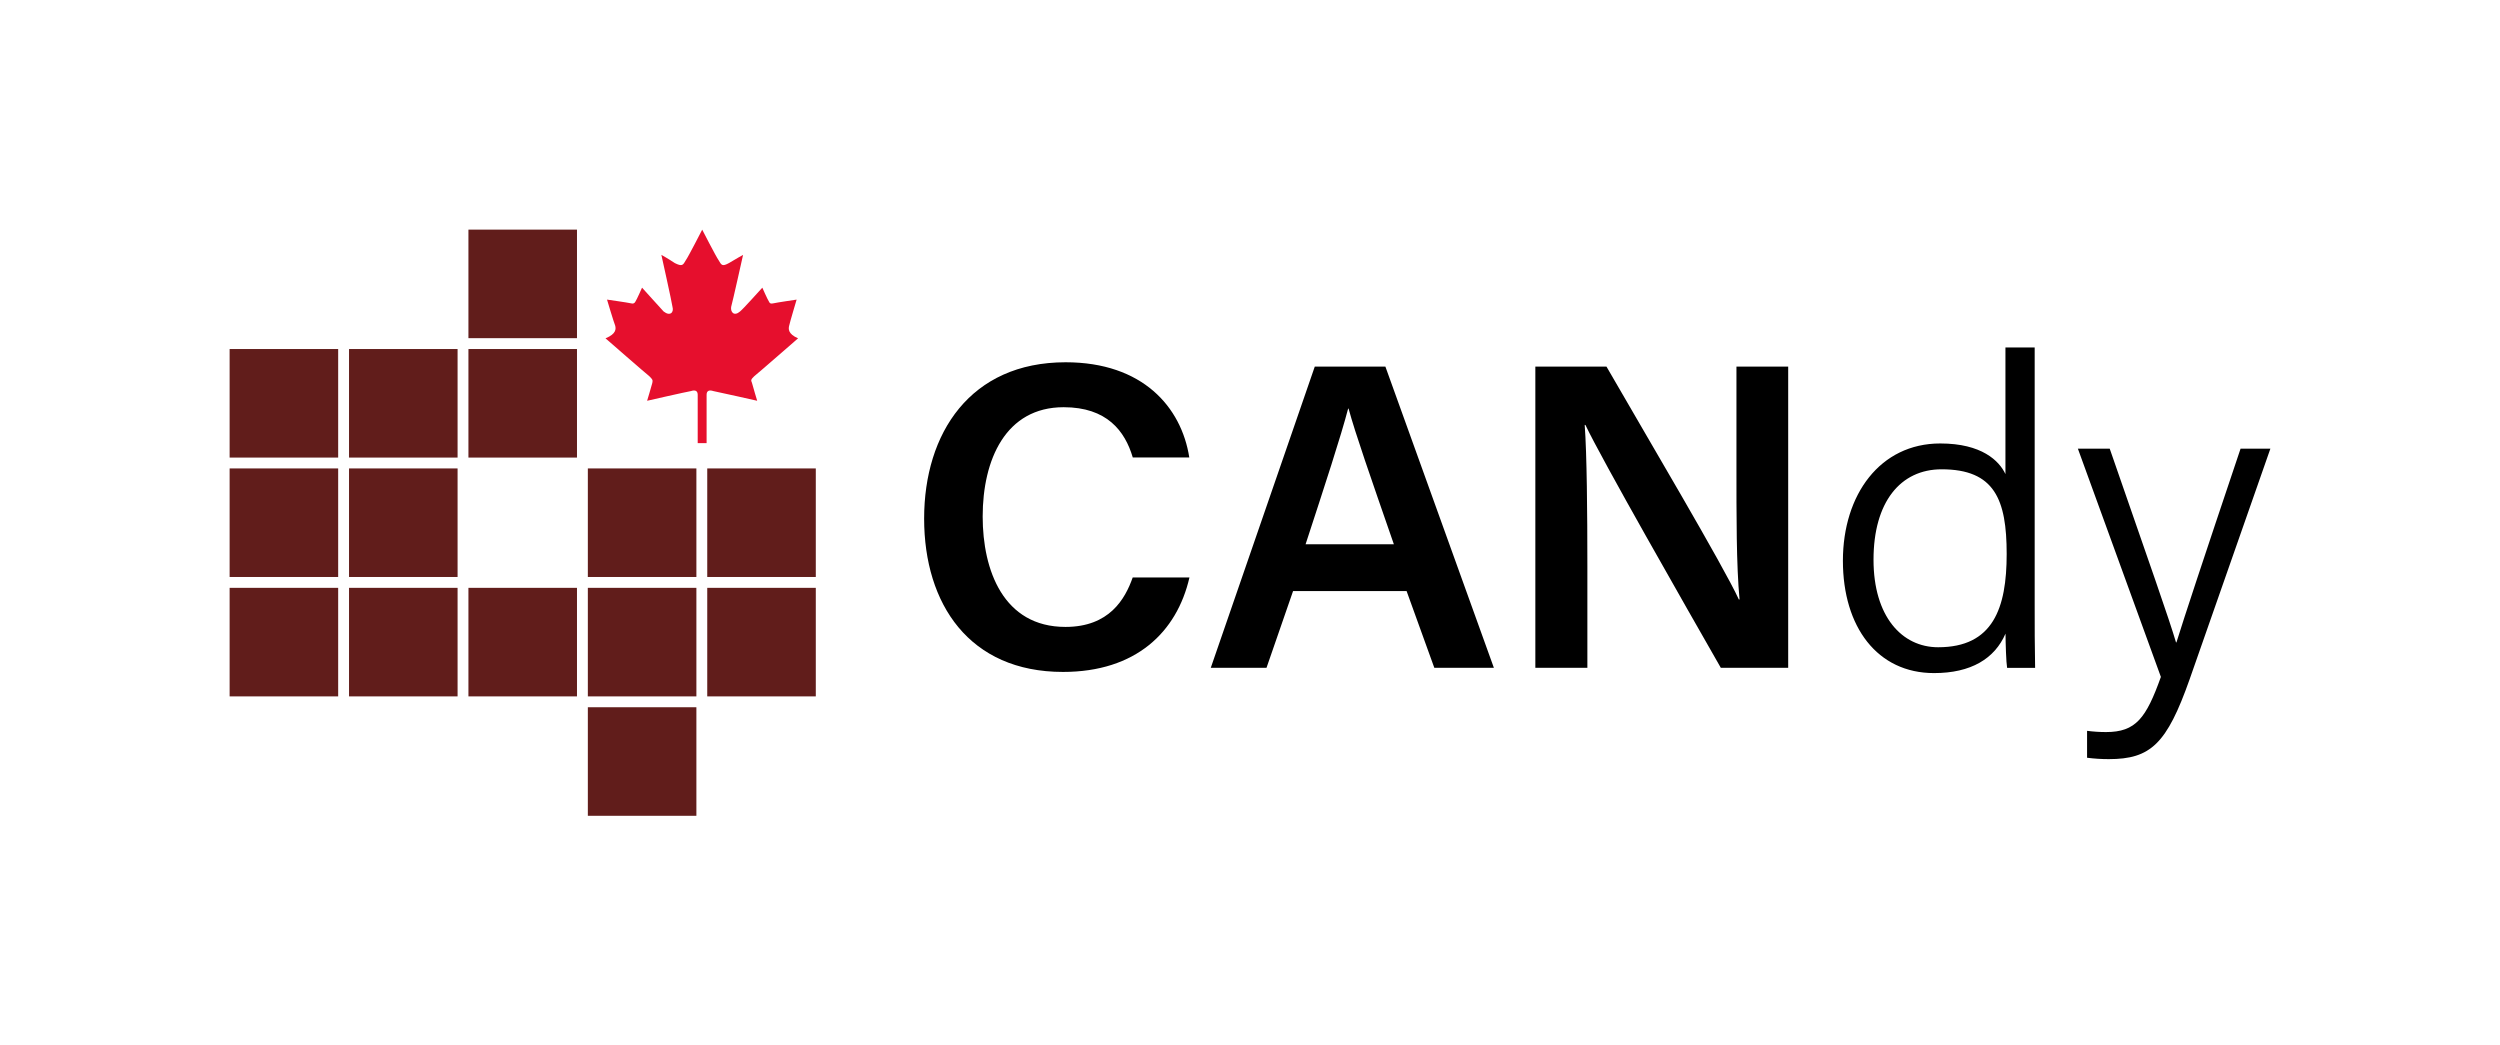 <?xml version="1.0" encoding="UTF-8"?><svg id="Layer_1" xmlns="http://www.w3.org/2000/svg" viewBox="0 0 345.46 144.46"><defs><style>.cls-1{fill:#611d1b;}.cls-2{fill:#e60f2d;fill-rule:evenodd;}.cls-3{fill:none;}</style></defs><g><g id="Rectangle_3"><rect class="cls-1" x="31.73" y="81.23" width="15" height="15"/></g><g id="Rectangle_3_copy"><rect class="cls-1" x="48.23" y="81.23" width="15" height="15"/></g><g id="Rectangle_3_copy_2"><rect class="cls-1" x="64.73" y="81.23" width="15" height="15"/></g><g id="Rectangle_3_copy_3"><rect class="cls-1" x="31.73" y="64.73" width="15" height="15"/></g><g id="Rectangle_3_copy_4"><rect class="cls-1" x="48.23" y="64.73" width="15" height="15"/></g><g id="Rectangle_3_copy_6"><rect class="cls-1" x="31.73" y="48.23" width="15" height="15"/></g><g id="Rectangle_3_copy_7"><rect class="cls-1" x="48.23" y="48.23" width="15" height="15"/></g><g id="Rectangle_3_copy_8"><rect class="cls-1" x="64.73" y="48.23" width="15" height="15"/></g><g id="Rectangle_3_copy_9"><rect class="cls-1" x="81.23" y="81.23" width="15" height="15"/></g><g id="Rectangle_3_copy_10"><rect class="cls-1" x="81.23" y="97.73" width="15" height="15"/></g><g id="Rectangle_3_copy_11"><rect class="cls-1" x="97.73" y="81.23" width="15" height="15"/></g><g id="Rectangle_3_copy_12"><rect class="cls-1" x="97.73" y="64.73" width="15" height="15"/></g><g id="Rectangle_3_copy_13"><rect class="cls-1" x="81.23" y="64.73" width="15" height="15"/></g><g id="Rectangle_3_copy_14"><rect class="cls-1" x="64.73" y="31.73" width="15" height="15"/></g></g><g><path d="M164.36,79.81c-1.73,7.52-7.39,13.04-17.47,13.04-12.94,0-19.19-9.38-19.19-21.19s6.39-21.6,19.55-21.6c10.65,0,16,6.19,17.09,13.15h-7.81c-1.08-3.66-3.58-6.94-9.55-6.94-8.02,0-11.19,7.25-11.19,15.11,0,7.42,2.86,15.25,11.44,15.25,6.06,0,8.24-3.85,9.29-6.83h7.85Z"/><path d="M178.68,81.68l-3.67,10.6h-7.7l14.37-41.62h9.76l14.99,41.62h-8.23l-3.83-10.6h-15.69Zm13.93-6.47c-3.3-9.52-5.29-15.2-6.26-18.75h-.06c-1.02,3.91-3.22,10.61-5.88,18.75h12.19Z"/><path d="M212.16,92.28V50.66h9.83c5.46,9.48,16.23,27.65,18.29,32.18h.1c-.45-4.69-.43-11.69-.43-18.5v-13.68h7.15v41.62h-9.31c-4.82-8.44-16.46-28.8-18.71-33.56h-.1c.3,4.02,.37,12.06,.37,19.53v14.03h-7.19Z"/><path d="M281.16,48.01v35.63c0,2.88,0,5.67,.06,8.65h-3.87c-.13-.76-.21-3.37-.22-4.73-1.5,3.45-4.75,5.45-9.88,5.45-7.83,0-12.59-6.37-12.59-15.52s5.15-16.21,13.45-16.21c5.74,0,8.15,2.4,9.01,4.23v-17.5h4.03Zm-22.27,29.34c0,7.85,3.93,12.09,8.93,12.09,7.58,0,9.47-5.38,9.47-12.89s-1.66-11.7-8.99-11.7c-5.7,0-9.41,4.53-9.41,12.49Z"/><path d="M291.53,62c5.56,16.03,8.23,23.59,9.16,26.77h.06c1.11-3.57,3.41-10.56,8.86-26.77h4.12l-11.16,31.87c-3.15,8.92-5.38,11.03-11.17,11.03-1.03,0-1.94-.06-3-.19v-3.72c.84,.11,1.71,.17,2.62,.17,4.12,0,5.54-1.92,7.58-7.62l-11.47-31.54h4.39Z"/></g><path class="cls-2" d="M97.03,31.73s1.95,3.8,2.26,4.21c.41,.72,.51,.92,1.44,.41,1.03-.62,1.95-1.13,1.95-1.13,0,0-1.44,6.48-1.65,7.2-.1,.72,.41,1.33,1.23,.62,.41-.31,2.88-3.08,3.08-3.29,0,0,.72,1.64,.93,1.95,.1,.21,.21,.31,.62,.21,.41-.1,3.19-.51,3.19-.51,0,0-.92,3.08-1.03,3.6-.1,.41-.21,1.13,1.23,1.75,0,0-5.65,4.93-6.06,5.24-.41,.41-.51,.51-.31,.92,.1,.41,.72,2.47,.72,2.47,0,0-5.45-1.23-6.06-1.34-.62-.21-.93,0-.93,.51v6.68s-1.23,0-1.23,0v-6.68c0-.51-.31-.72-.93-.51-.62,.1-6.06,1.34-6.06,1.34,0,0,.62-2.06,.72-2.47,.1-.41,0-.51-.41-.92-.41-.31-6.06-5.24-6.06-5.24,1.54-.62,1.44-1.34,1.34-1.75-.21-.51-1.13-3.6-1.13-3.6,0,0,2.88,.41,3.29,.51,.31,.1,.51,0,.62-.21,.21-.31,.93-1.95,.93-1.95,.21,.21,2.67,2.98,2.98,3.29,.92,.72,1.44,.1,1.23-.62-.1-.72-1.54-7.2-1.54-7.2,0,0,.93,.51,1.85,1.13,1.03,.51,1.13,.31,1.54-.41,.31-.41,2.26-4.22,2.26-4.22h0Z"/><rect class="cls-3" width="345.46" height="144.46"/></svg>